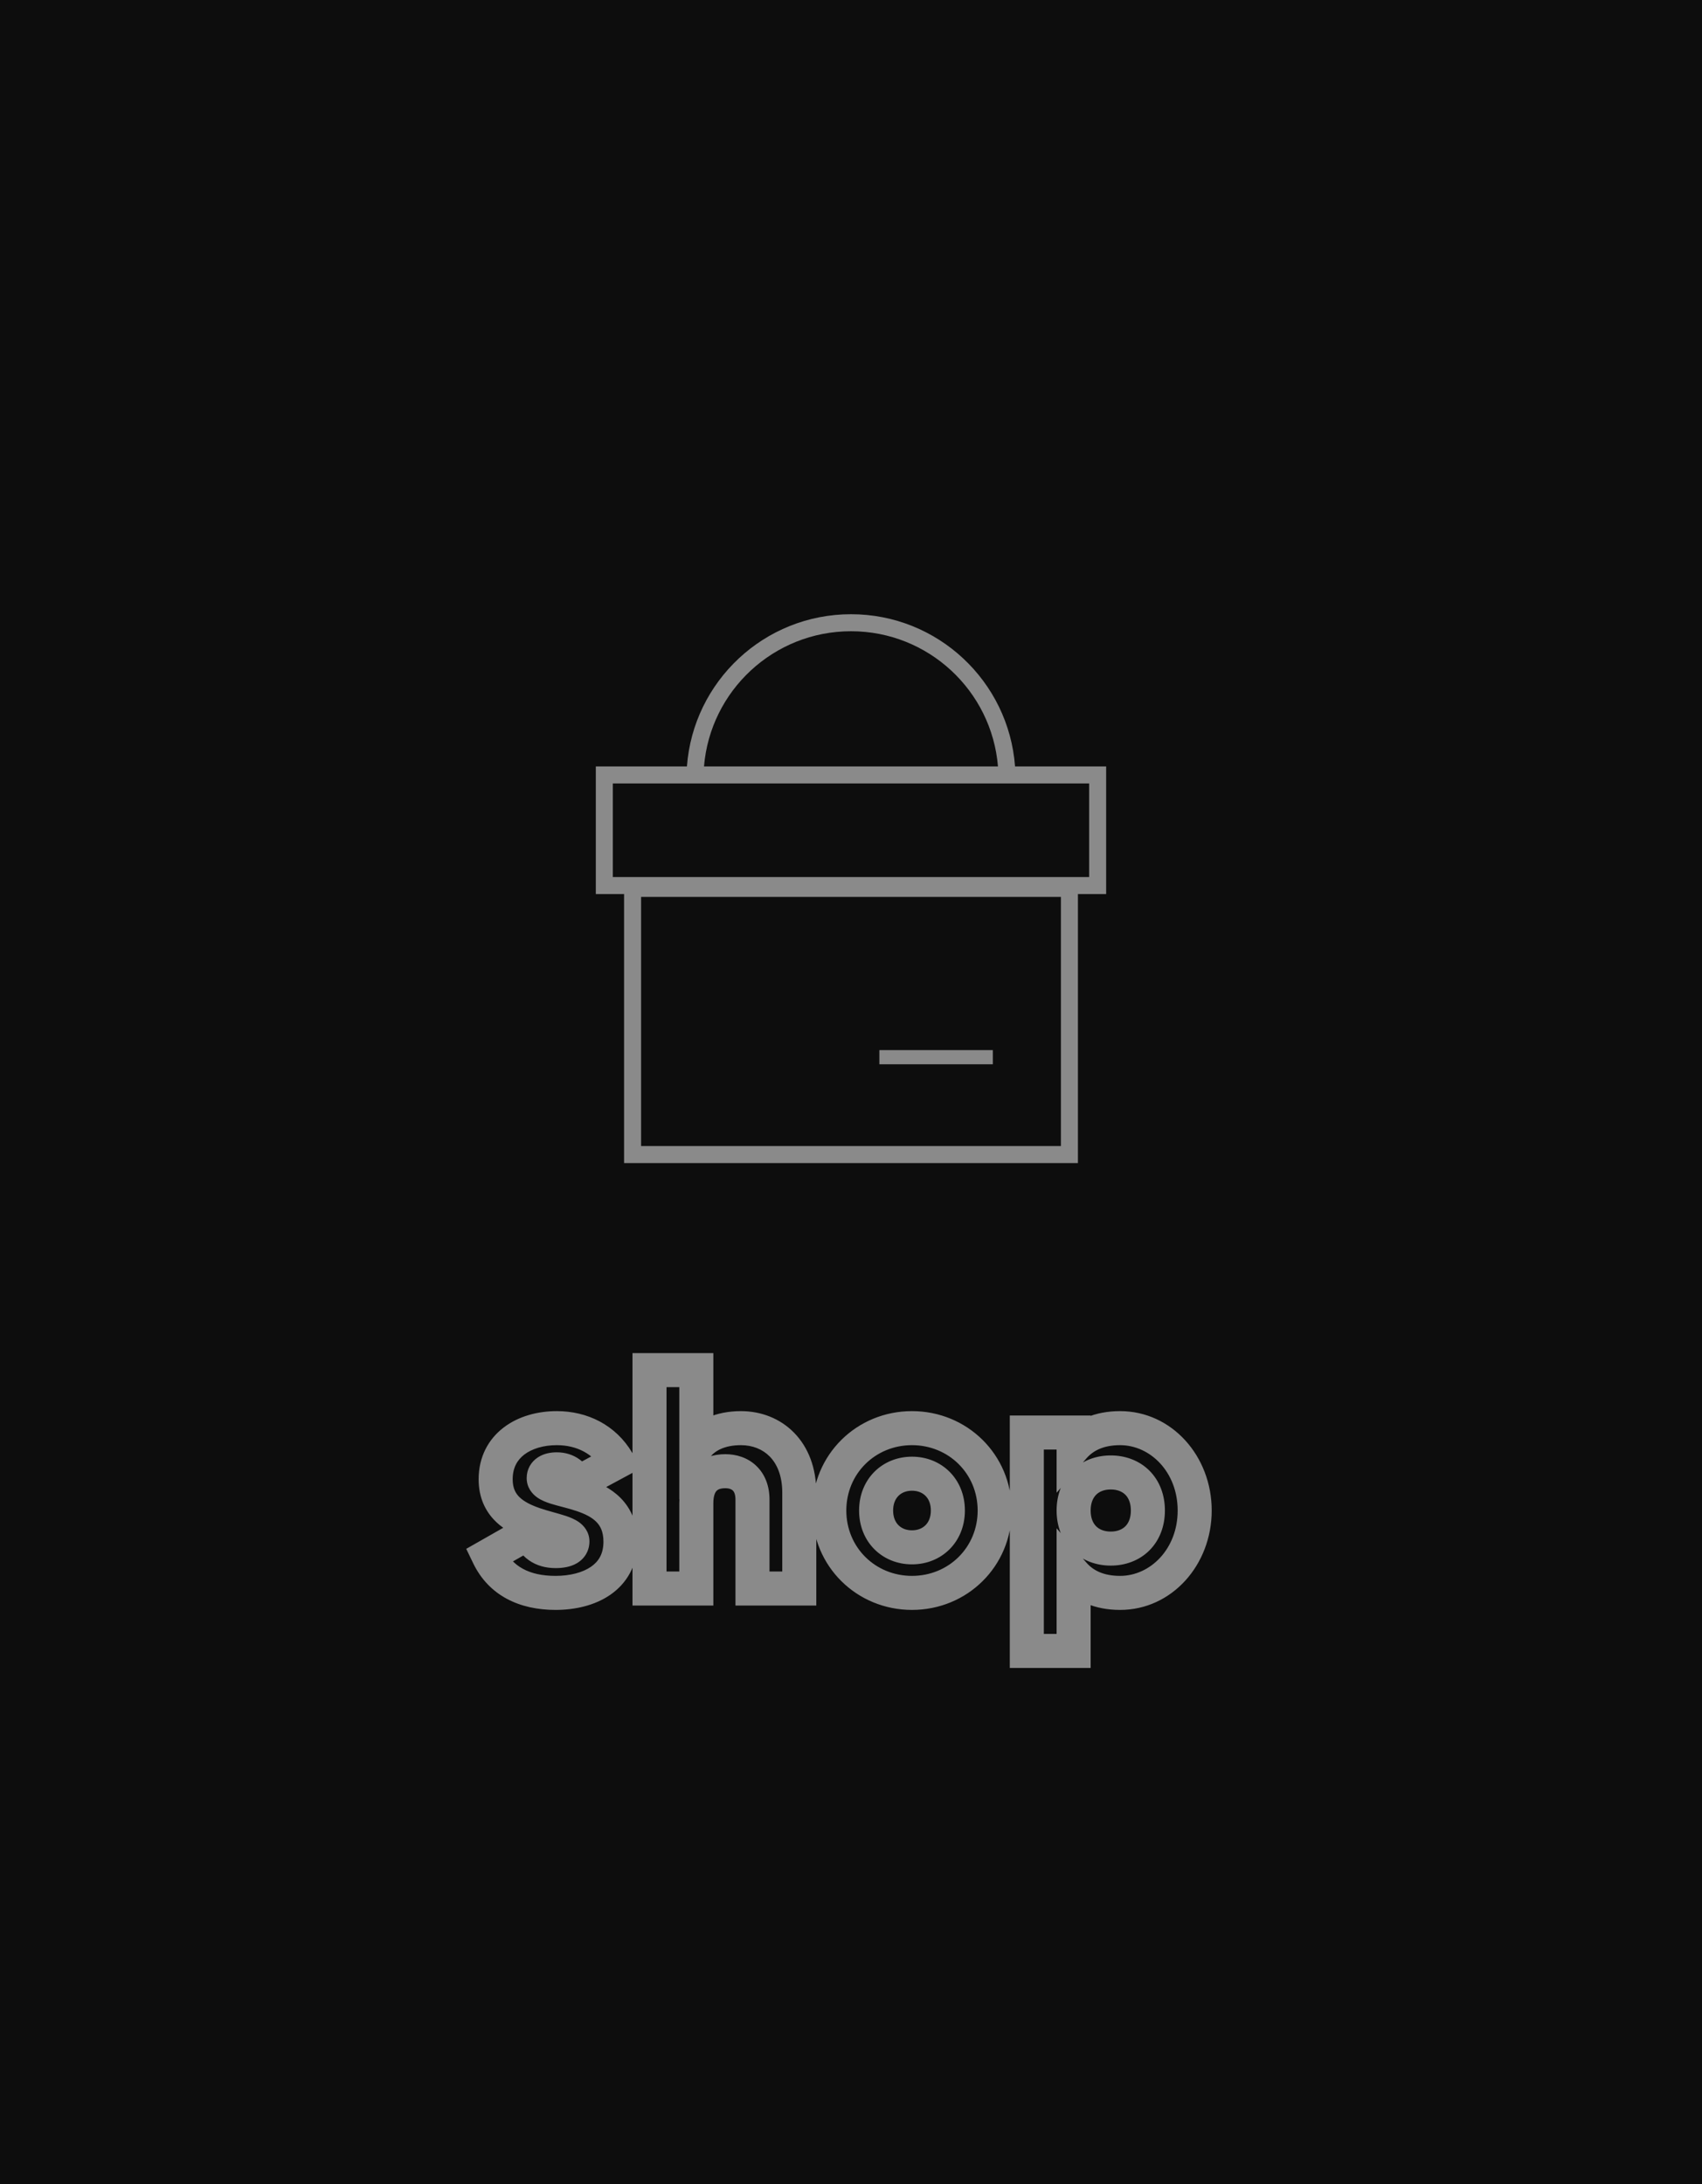 <svg width="60" height="77" viewBox="0 0 60 77" fill="none" xmlns="http://www.w3.org/2000/svg">
<rect width="60" height="77" fill="#0D0D0D"/>
<path fill-rule="evenodd" clip-rule="evenodd" d="M30 22.253C32.725 22.253 34.961 24.35 35.181 27.019H24.818C25.039 24.35 27.274 22.253 30 22.253ZM38.395 27.019H35.783C35.561 24.019 33.057 21.653 30 21.653C26.943 21.653 24.438 24.019 24.216 27.019H21.604H21.004V27.619V30.919V31.519H21.604H22V31.619V40.401V41.001H22.6H37.4H38V40.401V31.619V31.519H38.395H38.995V30.919V27.619V27.019H38.395ZM21.604 27.619H38.395V30.919H21.604V27.619ZM22.6 31.619H37.4V40.401H22.6V31.619ZM35 37.019H31V37.519H35V37.019Z" fill="#8A8A8A"/>
<path d="M20.366 52.282L19.838 52.566L20.122 53.095L20.651 52.81L20.366 52.282ZM21.774 51.523L22.059 52.051L22.608 51.755L22.29 51.218L21.774 51.523ZM18.65 54.031L19.218 53.837L18.983 53.151L18.353 53.51L18.65 54.031ZM17.22 54.845L16.923 54.324L16.436 54.601L16.679 55.105L17.22 54.845ZM19.767 52.106C19.767 52.148 19.757 52.205 19.725 52.263C19.693 52.321 19.652 52.358 19.62 52.38C19.565 52.415 19.55 52.398 19.629 52.398V51.198C19.422 51.198 19.176 51.236 18.962 51.376C18.718 51.535 18.567 51.798 18.567 52.106H19.767ZM19.629 52.398C19.693 52.398 19.715 52.413 19.728 52.421C19.749 52.436 19.788 52.474 19.838 52.566L20.894 51.998C20.79 51.804 20.642 51.6 20.424 51.444C20.197 51.282 19.928 51.198 19.629 51.198V52.398ZM20.651 52.81L22.059 52.051L21.489 50.995L20.081 51.754L20.651 52.81ZM22.29 51.218C21.708 50.233 20.707 49.746 19.629 49.746V50.946C20.333 50.946 20.916 51.251 21.258 51.828L22.29 51.218ZM19.629 49.746C18.96 49.746 18.283 49.922 17.759 50.321C17.216 50.733 16.873 51.36 16.873 52.15H18.073C18.073 51.741 18.236 51.466 18.485 51.276C18.753 51.073 19.154 50.946 19.629 50.946V49.746ZM16.873 52.15C16.873 52.789 17.108 53.281 17.477 53.639C17.825 53.978 18.262 54.171 18.63 54.298C18.818 54.363 19.002 54.416 19.161 54.46C19.328 54.507 19.457 54.542 19.566 54.578C19.682 54.617 19.716 54.639 19.714 54.637C19.701 54.628 19.579 54.53 19.579 54.339H20.779C20.779 53.997 20.573 53.776 20.412 53.661C20.261 53.554 20.084 53.486 19.947 53.44C19.802 53.392 19.634 53.346 19.484 53.304C19.326 53.26 19.172 53.216 19.022 53.164C18.713 53.057 18.474 52.935 18.314 52.78C18.176 52.645 18.073 52.462 18.073 52.15H16.873ZM19.579 54.339C19.579 54.301 19.588 54.243 19.624 54.182C19.659 54.122 19.703 54.089 19.728 54.074C19.75 54.061 19.755 54.064 19.728 54.069C19.701 54.075 19.655 54.08 19.585 54.08V55.28C19.826 55.28 20.1 55.246 20.333 55.11C20.61 54.949 20.779 54.67 20.779 54.339H19.579ZM19.585 54.08C19.44 54.08 19.37 54.046 19.336 54.023C19.303 53.999 19.257 53.951 19.218 53.837L18.082 54.225C18.186 54.529 18.365 54.806 18.643 55.002C18.92 55.198 19.246 55.28 19.585 55.28V54.08ZM18.353 53.51L16.923 54.324L17.517 55.366L18.947 54.552L18.353 53.51ZM16.679 55.105C17.234 56.257 18.32 56.754 19.585 56.754V55.554C18.65 55.554 18.064 55.215 17.761 54.585L16.679 55.105ZM19.585 56.754C20.258 56.754 20.962 56.603 21.516 56.22C22.096 55.818 22.473 55.185 22.473 54.35H21.273C21.273 54.78 21.1 55.049 20.833 55.233C20.541 55.435 20.1 55.554 19.585 55.554V56.754ZM22.473 54.35C22.473 53.691 22.247 53.181 21.877 52.807C21.526 52.453 21.084 52.257 20.712 52.132C20.522 52.068 20.337 52.017 20.177 51.975C20.008 51.93 19.88 51.898 19.772 51.863C19.656 51.826 19.625 51.806 19.631 51.81C19.652 51.825 19.767 51.924 19.767 52.106H18.567C18.567 52.445 18.766 52.668 18.936 52.788C19.09 52.897 19.27 52.963 19.408 53.007C19.553 53.053 19.721 53.096 19.87 53.135C20.027 53.177 20.18 53.218 20.328 53.269C20.632 53.371 20.867 53.492 21.023 53.651C21.161 53.79 21.273 53.992 21.273 54.35H22.473ZM24.547 51.017H23.947V52.857L25.032 51.371L24.547 51.017ZM24.547 48.3H25.147V47.7H24.547V48.3ZM22.897 48.3V47.7H22.297V48.3H22.897ZM22.897 56H22.297V56.6H22.897V56ZM24.547 56V56.6H25.147V56H24.547ZM26.527 56H25.927V56.6H26.527V56ZM28.177 56V56.6H28.777V56H28.177ZM26.12 49.746C25.255 49.746 24.5 50.064 24.062 50.663L25.032 51.371C25.188 51.156 25.533 50.946 26.12 50.946V49.746ZM25.147 51.017V48.3H23.947V51.017H25.147ZM24.547 47.7H22.897V48.9H24.547V47.7ZM22.297 48.3V56H23.497V48.3H22.297ZM22.897 56.6H24.547V55.4H22.897V56.6ZM25.147 56V52.997H23.947V56H25.147ZM25.147 52.997C25.147 52.71 25.222 52.596 25.262 52.556C25.3 52.516 25.382 52.464 25.57 52.464V51.264C25.152 51.264 24.723 51.388 24.401 51.72C24.08 52.05 23.947 52.503 23.947 52.997H25.147ZM25.57 52.464C25.716 52.464 25.794 52.507 25.832 52.543C25.864 52.574 25.927 52.654 25.927 52.865H27.127C27.127 52.394 26.975 51.974 26.66 51.674C26.352 51.38 25.952 51.264 25.57 51.264V52.464ZM25.927 52.865V56H27.127V52.865H25.927ZM26.527 56.6H28.177V55.4H26.527V56.6ZM28.777 56V52.623H27.577V56H28.777ZM28.777 52.623C28.777 51.749 28.496 51.021 27.994 50.508C27.494 49.997 26.819 49.746 26.12 49.746V50.946C26.531 50.946 26.885 51.091 27.136 51.347C27.385 51.602 27.577 52.012 27.577 52.623H28.777ZM32.15 56.754C34.092 56.754 35.665 55.226 35.665 53.25H34.465C34.465 54.552 33.441 55.554 32.15 55.554V56.754ZM35.665 53.25C35.665 51.274 34.092 49.746 32.15 49.746V50.946C33.441 50.946 34.465 51.948 34.465 53.25H35.665ZM32.15 49.746C30.207 49.746 28.635 51.274 28.635 53.25H29.835C29.835 51.948 30.858 50.946 32.15 50.946V49.746ZM28.635 53.25C28.635 55.226 30.207 56.754 32.15 56.754V55.554C30.858 55.554 29.835 54.552 29.835 53.25H28.635ZM32.15 53.948C31.766 53.948 31.485 53.7 31.485 53.25H30.285C30.285 54.362 31.104 55.148 32.15 55.148V53.948ZM31.485 53.25C31.485 52.8 31.766 52.552 32.15 52.552V51.352C31.104 51.352 30.285 52.138 30.285 53.25H31.485ZM32.15 52.552C32.533 52.552 32.815 52.8 32.815 53.25H34.015C34.015 52.138 33.196 51.352 32.15 51.352V52.552ZM32.815 53.25C32.815 53.7 32.533 53.948 32.15 53.948V55.148C33.196 55.148 34.015 54.362 34.015 53.25H32.815ZM37.848 51.017H37.248V52.623L38.301 51.41L37.848 51.017ZM37.848 50.5H38.448V49.9H37.848V50.5ZM36.198 50.5V49.9H35.598V50.5H36.198ZM36.198 58.2H35.598V58.8H36.198V58.2ZM37.848 58.2V58.8H38.448V58.2H37.848ZM37.848 55.483L38.301 55.09L37.248 53.877V55.483H37.848ZM39.487 49.746C38.6 49.746 37.887 50.057 37.395 50.624L38.301 51.41C38.535 51.141 38.9 50.946 39.487 50.946V49.746ZM38.448 51.017V50.5H37.248V51.017H38.448ZM37.848 49.9H36.198V51.1H37.848V49.9ZM35.598 50.5V58.2H36.798V50.5H35.598ZM36.198 58.8H37.848V57.6H36.198V58.8ZM38.448 58.2V55.483H37.248V58.2H38.448ZM37.395 55.876C37.887 56.443 38.6 56.754 39.487 56.754V55.554C38.9 55.554 38.535 55.359 38.301 55.09L37.395 55.876ZM39.487 56.754C41.308 56.754 42.716 55.169 42.716 53.25H41.516C41.516 54.608 40.548 55.554 39.487 55.554V56.754ZM42.716 53.25C42.716 51.331 41.308 49.746 39.487 49.746V50.946C40.548 50.946 41.516 51.892 41.516 53.25H42.716ZM39.157 53.992C38.916 53.992 38.748 53.912 38.642 53.806C38.537 53.701 38.448 53.525 38.448 53.25H37.248C37.248 53.8 37.434 54.295 37.794 54.655C38.152 55.013 38.639 55.192 39.157 55.192V53.992ZM38.448 53.25C38.448 52.975 38.537 52.799 38.642 52.694C38.748 52.588 38.916 52.508 39.157 52.508V51.308C38.639 51.308 38.152 51.487 37.794 51.845C37.434 52.205 37.248 52.7 37.248 53.25H38.448ZM39.157 52.508C39.398 52.508 39.566 52.588 39.672 52.694C39.777 52.799 39.866 52.975 39.866 53.25H41.066C41.066 52.7 40.88 52.205 40.521 51.845C40.162 51.487 39.675 51.308 39.157 51.308V52.508ZM39.866 53.25C39.866 53.525 39.777 53.701 39.672 53.806C39.566 53.912 39.398 53.992 39.157 53.992V55.192C39.675 55.192 40.162 55.013 40.521 54.655C40.88 54.295 41.066 53.8 41.066 53.25H39.866Z" fill="#8A8A8A"/>
</svg>

